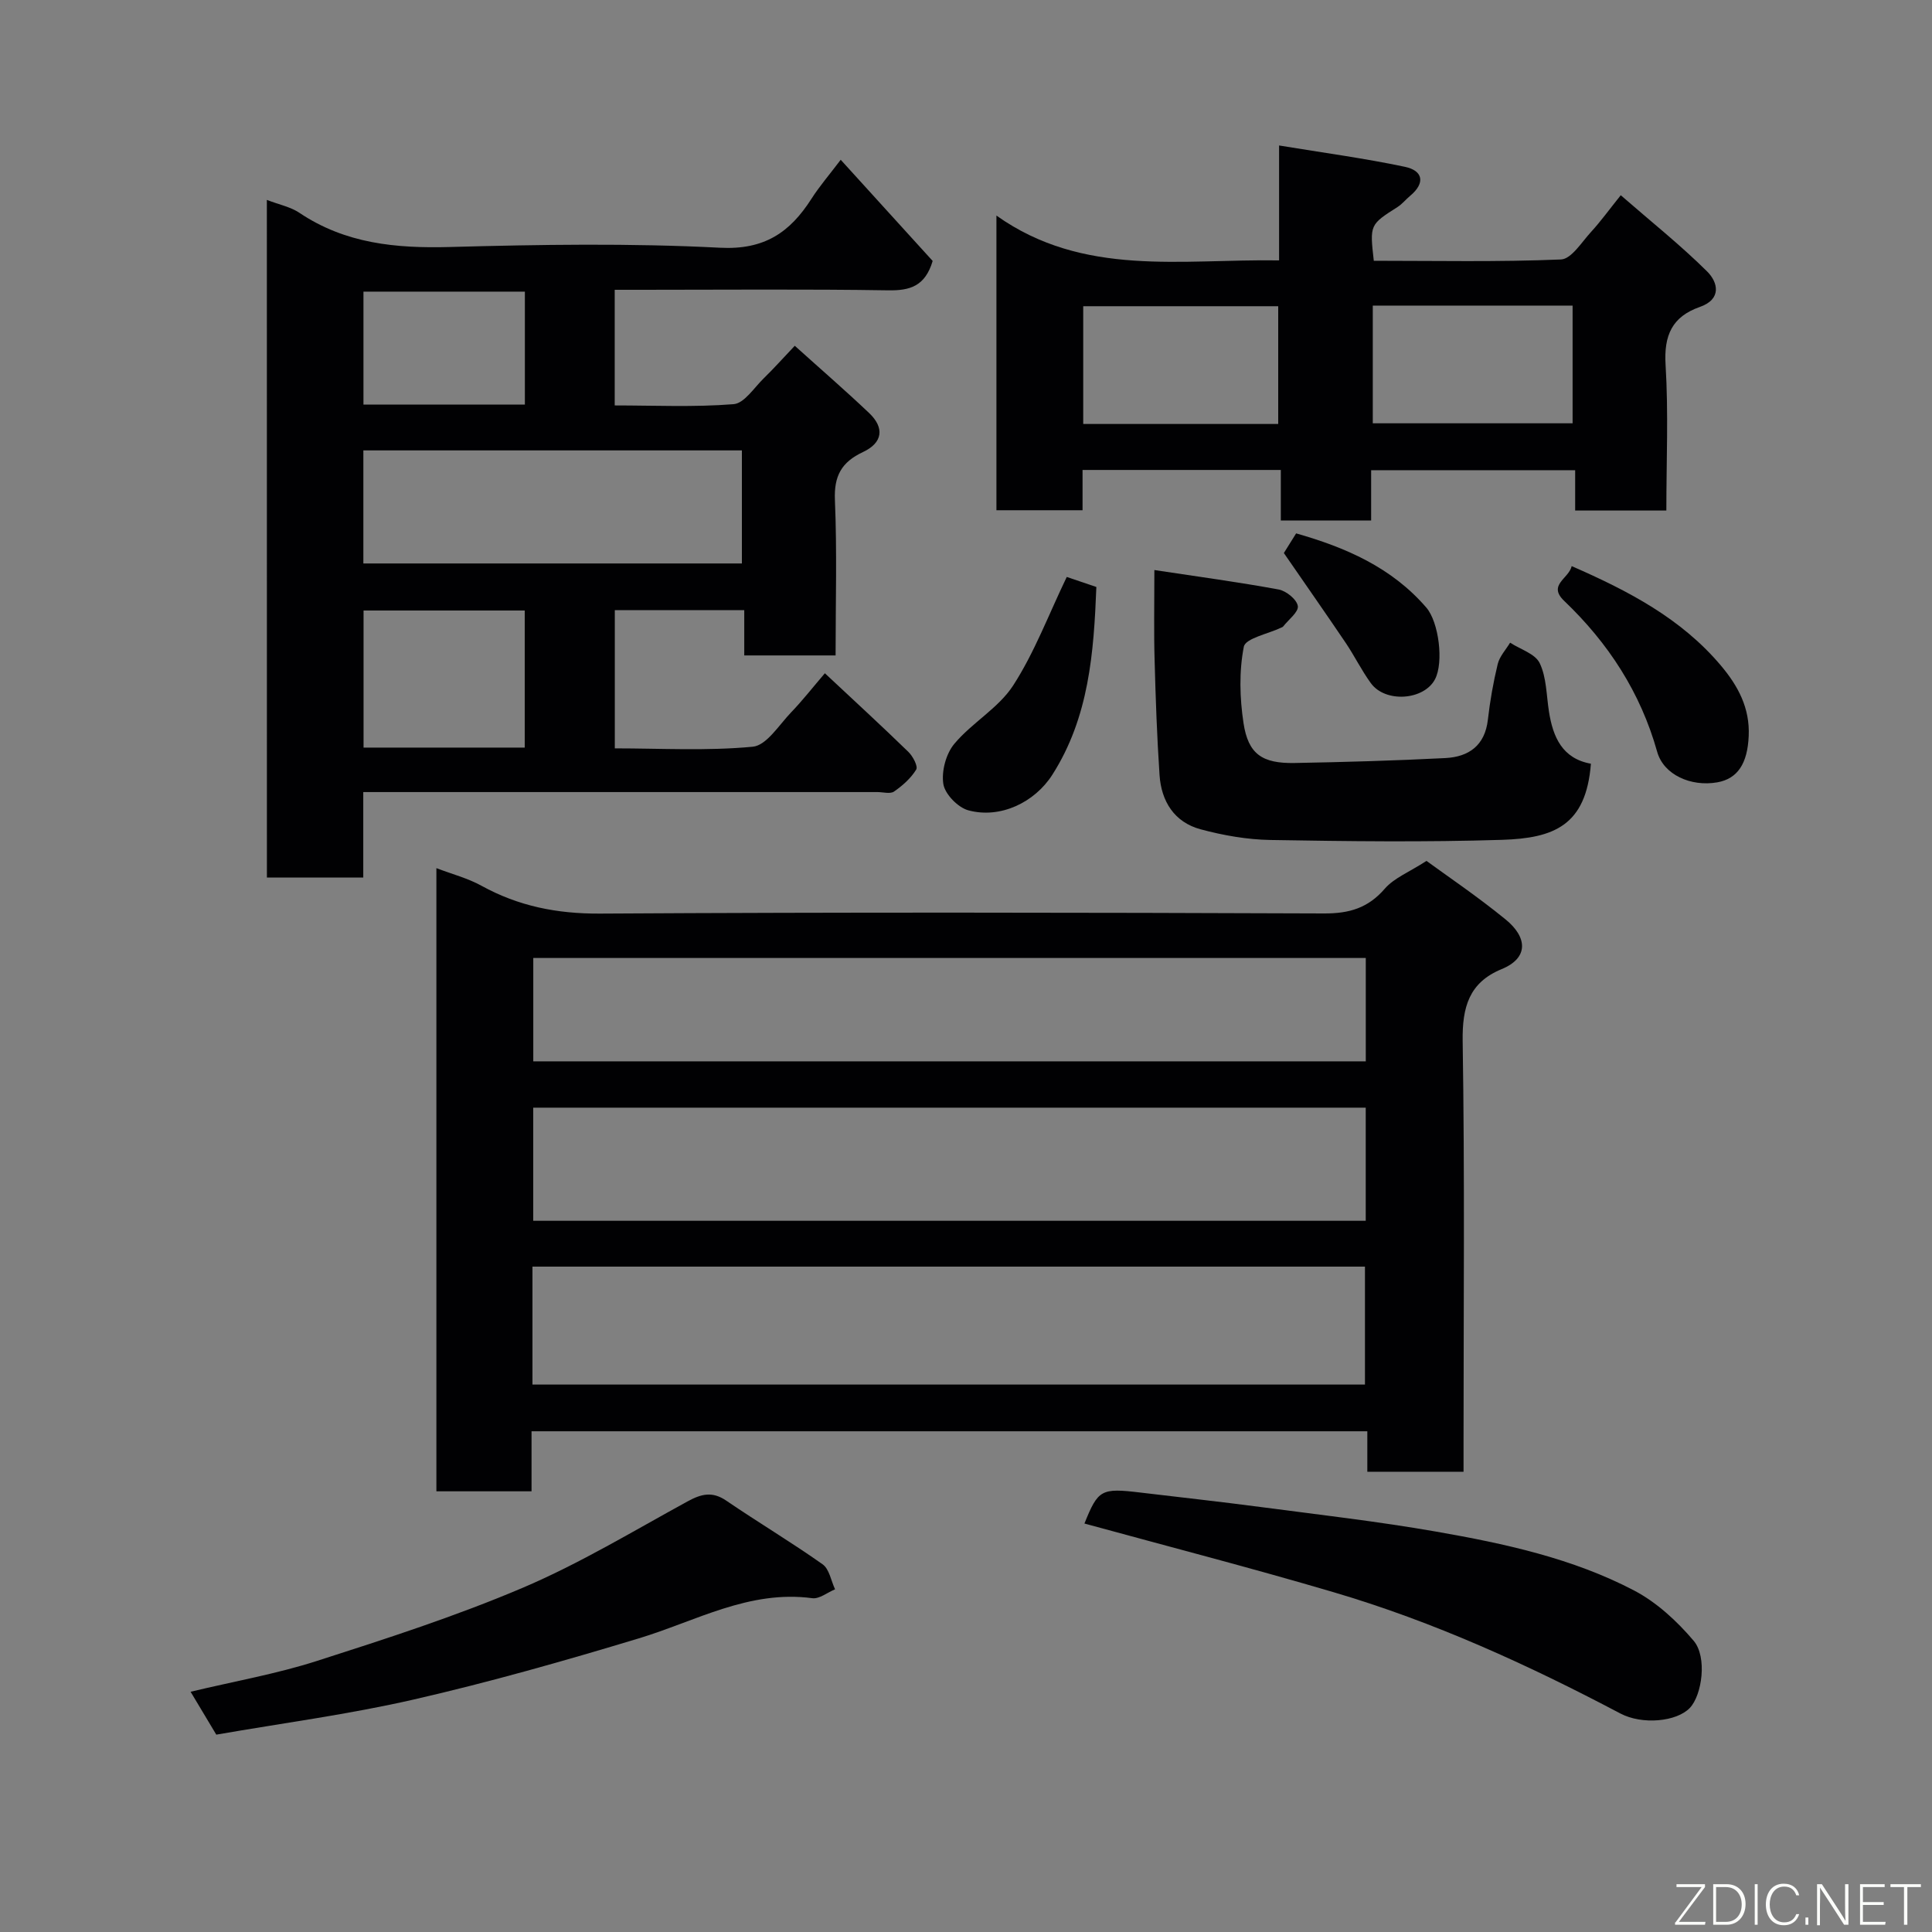 <svg enable-background="new 0 0 400 400" viewBox="0 0 400 400" xmlns="http://www.w3.org/2000/svg"><rect x="0" y="0" width="400" height="400" fill="#808080" stroke="none"/><g fill="#010103"><path d="m295.34 178.24c4.11 3.01 10.47 7.3 16.39 12.13 4.45 3.63 4.87 7.93-.84 10.28-6.73 2.77-8.17 7.85-8.06 14.92.44 27.82.18 55.65.18 83.47v5.67c-6.79 0-13.18 0-19.92 0 0-2.83 0-5.44 0-8.38-57.73 0-115.11 0-173.04 0v12.43c-6.81 0-13.08 0-19.7 0 0-42.77 0-85.5 0-129.02 3.24 1.24 6.5 2.08 9.34 3.65 7.68 4.23 15.66 5.81 24.52 5.76 49.98-.3 99.97-.22 149.95-.03 5.21.02 9.1-1.13 12.56-5.14 1.91-2.2 4.97-3.38 8.62-5.74zm-185.1 108.42h172.36c0-8.39 0-16.44 0-24.42-57.64 0-114.88 0-172.36 0zm172.52-57.33c-57.73 0-115.09 0-172.36 0v23.42h172.36c0-7.83 0-15.43 0-23.42zm.01-30.99c-57.76 0-115.12 0-172.36 0v21.4h172.36c0-7.18 0-14.11 0-21.4z"/><path d="m55.25 41.39c2.56.99 4.92 1.44 6.75 2.68 9.51 6.38 19.98 7.37 31.12 7.07 18.64-.51 37.35-.81 55.95.15 9.21.48 14.48-3.18 18.93-10.13 1.64-2.57 3.66-4.91 6.06-8.08 6.72 7.4 13 14.31 19.04 20.95-1.57 5.23-4.69 6.15-9.2 6.08-16.98-.27-33.98-.11-50.97-.11-1.79 0-3.59 0-5.66 0v23.94c8.13 0 16.41.39 24.61-.26 2.21-.17 4.24-3.4 6.24-5.35 2.03-1.97 3.91-4.09 6.43-6.74 5.29 4.77 10.45 9.23 15.39 13.92 3.22 3.06 2.84 6.15-1.25 8.07-4.46 2.09-6.04 4.94-5.83 9.96.45 10.61.14 21.25.14 32.16-6.45 0-12.5 0-18.91 0 0-3.16 0-6.1 0-9.37-9.07 0-17.79 0-26.8 0v28.61c9.44 0 19.07.56 28.56-.34 2.85-.27 5.43-4.49 7.93-7.1 2.37-2.46 4.49-5.18 7-8.11 6.06 5.67 11.76 10.9 17.31 16.3.92.9 2.01 2.98 1.6 3.64-1.1 1.8-2.83 3.33-4.59 4.55-.79.55-2.27.11-3.43.11-33.48 0-66.97 0-100.45 0-1.82 0-3.64 0-6.01 0v17.69c-6.93 0-13.31 0-19.95 0-.01-46.74-.01-93.33-.01-140.29zm19.98 75.27h78.37c0-8.06 0-15.78 0-23.41-26.31 0-52.22 0-78.37 0zm33.41 38.12c0-9.79 0-19.16 0-28.38-11.4 0-22.44 0-33.37 0v28.38zm.03-71.02c0-8.04 0-15.74 0-23.38-11.37 0-22.41 0-33.42 0v23.38z"/><path d="m283.88 97.35v10.41c-6.29 0-12.22 0-18.7 0 0-3.38 0-6.77 0-10.46-13.93 0-27.31 0-41.05 0v8.34c-6.06 0-11.79 0-17.83 0 0-19.92 0-39.84 0-61.01 18.02 12.8 38.27 8.96 58.52 9.28 0-7.54 0-14.94 0-23.79 9.18 1.51 17.69 2.65 26.06 4.42 3.74.79 4.27 3.34 1.08 6-.89.74-1.64 1.69-2.6 2.31-5.76 3.67-5.78 3.65-4.93 11.14 12.87 0 25.83.27 38.75-.27 2.16-.09 4.28-3.58 6.22-5.69 1.99-2.17 3.72-4.57 6.16-7.61 6.22 5.42 12.34 10.29 17.87 15.77 2.26 2.24 3.1 5.75-1.5 7.36-5.74 2.01-7.46 5.88-7.09 11.98.61 9.93.16 19.91.16 30.17-6.43 0-12.48 0-18.88 0 0-2.79 0-5.39 0-8.35-14.07 0-27.79 0-42.24 0zm.34-9.71h41.37c0-8.41 0-16.46 0-24.37-13.99 0-27.58 0-41.37 0zm-19.58.14c0-8.45 0-16.5 0-24.38-13.73 0-27.1 0-40.37 0v24.38z"/><path d="m239 118.02c9.09 1.38 17.45 2.5 25.74 4.03 1.56.29 3.75 2.06 3.96 3.42.19 1.23-1.92 2.81-3.03 4.23-.09.12-.27.18-.42.25-2.7 1.29-7.39 2.2-7.73 3.95-1 5.1-.85 10.63-.06 15.83.98 6.41 3.87 8.36 10.57 8.24 10.41-.19 20.83-.49 31.22-1.02 4.84-.25 8.19-2.59 8.8-7.95.44-3.87 1.12-7.74 2.04-11.53.39-1.58 1.68-2.95 2.56-4.41 2.12 1.38 5.2 2.29 6.13 4.24 1.42 2.96 1.38 6.62 1.91 9.99.83 5.32 2.76 9.76 8.69 10.83-1 12.84-7.71 15.42-18.4 15.76-15.96.5-31.95.3-47.92.03-4.85-.08-9.79-.95-14.48-2.21-5.44-1.46-8.15-5.78-8.51-11.25-.53-7.9-.81-15.83-1.02-23.75-.17-5.65-.05-11.3-.05-18.68z"/><path d="m224.52 315.43c2.83-7.03 3.45-7.39 11.61-6.41 8.29.99 16.59 1.9 24.86 2.99 12.15 1.6 24.33 2.99 36.39 5.1 14.1 2.47 28.19 5.5 40.97 12.2 4.66 2.45 8.86 6.33 12.3 10.39 2.86 3.38 1.73 11.28-.79 13.91-2.72 2.85-9.84 3.55-14.4 1.14-19.06-10.06-38.62-18.99-59.32-25.09-17.12-5.05-34.42-9.52-51.62-14.23z"/><path d="m39.46 350.26c9.12-2.18 17.79-3.7 26.09-6.36 14.38-4.61 28.81-9.27 42.68-15.17 11.77-5.01 22.82-11.7 34.08-17.86 2.85-1.56 5.14-2.17 8.05-.18 6.58 4.49 13.44 8.58 19.95 13.18 1.39.98 1.75 3.41 2.58 5.18-1.58.65-3.26 2.04-4.72 1.84-13.08-1.75-24.11 4.75-35.92 8.32-15.38 4.65-30.87 9.05-46.52 12.64-13.46 3.09-27.22 4.9-40.95 7.29-1.66-2.78-3.23-5.4-5.32-8.88z"/><path d="m325.4 117.21c11.77 5.14 22.67 10.84 30.88 20.57 3.57 4.23 6.04 8.81 5.77 14.63-.25 5.6-2.24 8.82-6.53 9.57-5.44.94-11.08-1.56-12.42-6.33-3.45-12.3-10.12-22.52-19.25-31.24-3.48-3.33.96-4.58 1.55-7.2z"/><path d="m220.86 119.45c1.28.43 3.56 1.21 6.13 2.08-.53 13.54-1.51 26.96-9.12 38.88-3.66 5.73-10.77 9.15-17.38 7.36-2.15-.58-4.84-3.34-5.18-5.44-.42-2.65.55-6.29 2.29-8.35 3.66-4.37 9.15-7.39 12.17-12.07 4.41-6.82 7.31-14.61 11.09-22.46z"/><path d="m265.81 114.5c.37-.59 1.38-2.2 2.54-4.07 10.23 2.91 19.76 7.02 26.96 15.37 2.57 2.98 3.64 11.32 1.79 14.84-2.3 4.36-10.28 4.93-13.28.8-1.91-2.62-3.35-5.57-5.16-8.27-4.09-6.06-8.29-12.05-12.85-18.67z"/></g><path d="m346.9 398 5.4-7.3h-5.2v-.6h5.9v.6l-5.4 7.2h5.5l-.1.6h-6.2v-.5z" fill="#fbfcfa"/><path d="m354.7 390.1h2.8c2.3 0 3.9 1.6 3.9 4.1s-1.6 4.3-3.9 4.3h-2.8zm.6 7.8h2c2.2 0 3.3-1.6 3.3-3.6 0-1.8-1-3.6-3.3-3.6h-2z" fill="#fbfcfa"/><path d="m363.9 390.1v8.4h-.6v-8.4h1.6z" fill="#fbfcfa"/><path d="m372.5 396.3c-.4 1.3-1.4 2.3-3.2 2.3-2.4 0-3.7-1.9-3.7-4.3 0-2.3 1.2-4.3 3.7-4.3 1.8 0 2.9 1 3.2 2.4h-.6c-.4-1.1-1.1-1.8-2.5-1.8-2.1 0-3 1.9-3 3.7s.9 3.7 3 3.7c1.4 0 2.1-.7 2.5-1.7z" fill="#fbfcfa"/><path d="m373.8 398.5v-1.5h.6v1.5z" fill="#fbfcfa"/><path d="m376.2 398.5v-8.4h1c1.3 2 4.4 6.7 4.9 7.6-.1-1.2-.1-2.4-.1-3.8v-3.8h.7v8.4h-.9c-1.2-1.9-4.4-6.8-5-7.7.1 1.1 0 2.3 0 3.9v3.9h-.6z" fill="#fbfcfa"/><path d="m390 394.4h-4.3v3.5h4.7l-.1.6h-5.2v-8.4h5.1v.6h-4.5v3.1h4.3z" fill="#fbfcfa"/><path d="m394.2 390.7h-2.8v-.6h6.3v.6h-2.8v7.8h-.7z" fill="#fbfcfa"/></svg>